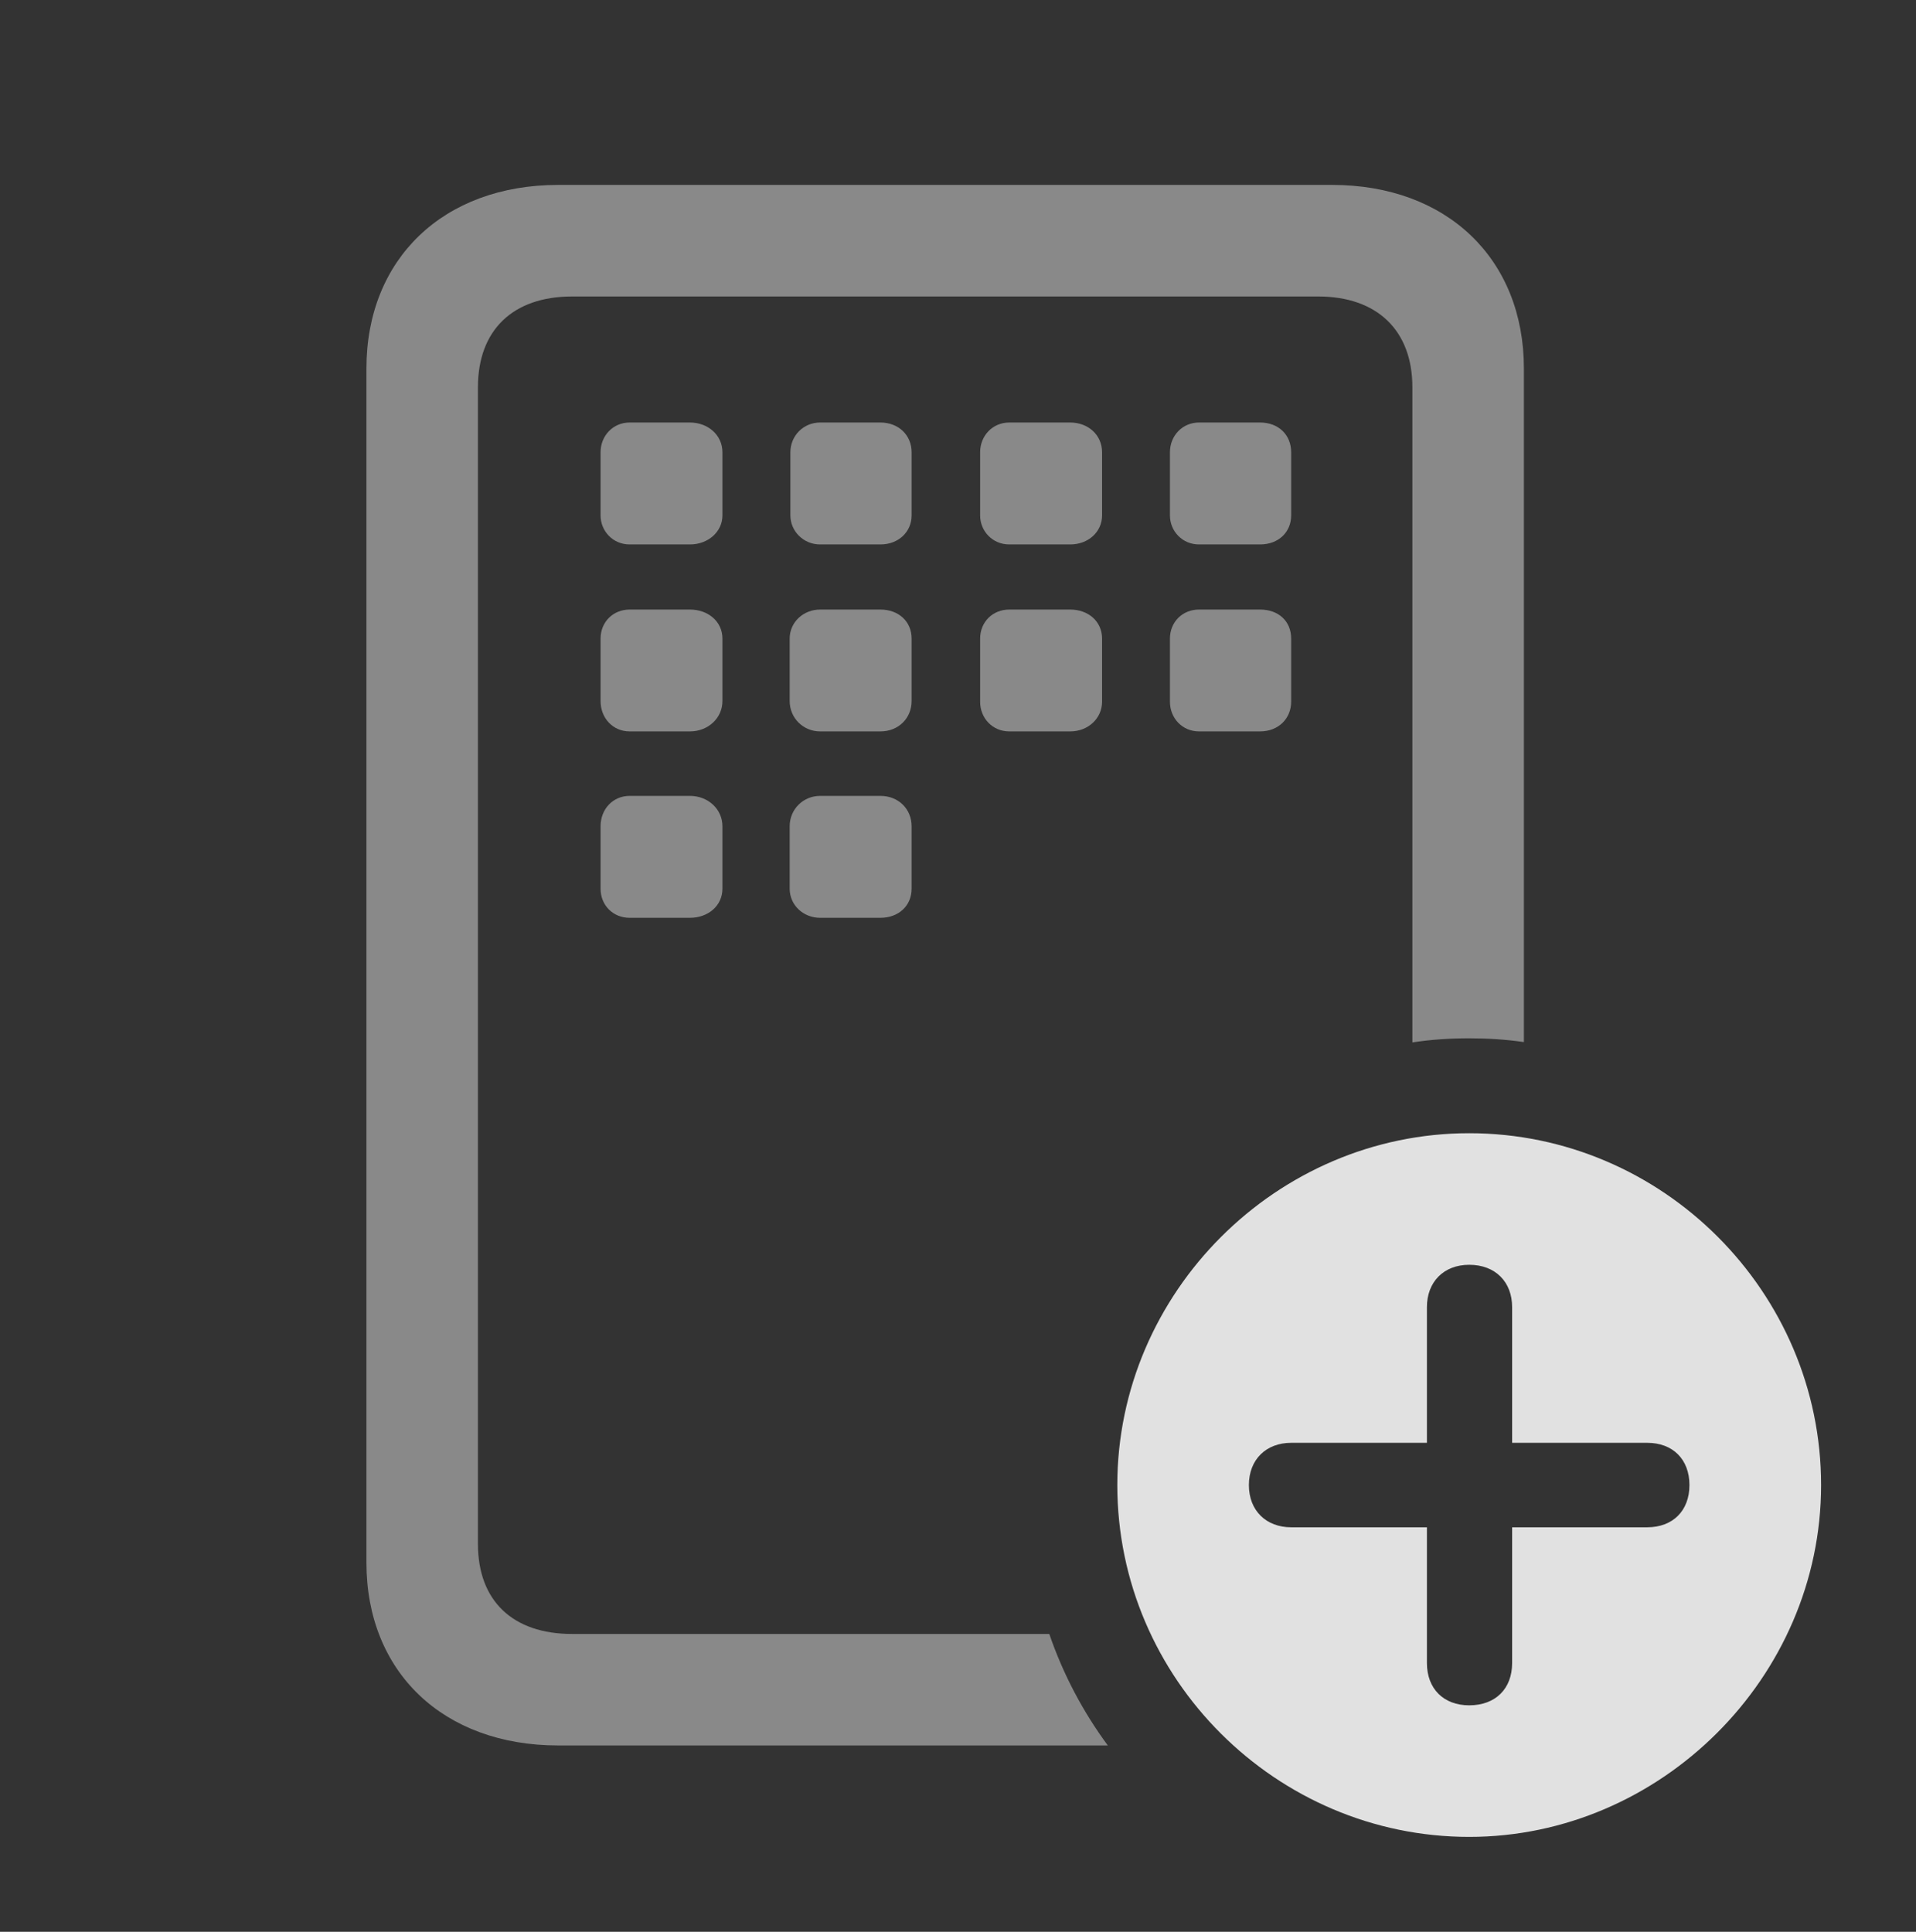 <?xml version="1.0" encoding="UTF-8"?>
<!--Generator: Apple Native CoreSVG 341-->
<!DOCTYPE svg
PUBLIC "-//W3C//DTD SVG 1.1//EN"
       "http://www.w3.org/Graphics/SVG/1.1/DTD/svg11.dtd">
<svg version="1.1" xmlns="http://www.w3.org/2000/svg" xmlns:xlink="http://www.w3.org/1999/xlink" viewBox="0 0 27.012 27.236">
 <rect x="0" y="0" width="27.012" height="27.236" fill="#333333" stroke="none"/>
 <g>
  <rect height="27.236" opacity="0" width="27.012" x="0" y="0"/>
  <path d="M21.484 5.195L21.484 14.692C21.232 14.655 20.974 14.639 20.713 14.639C20.441 14.639 20.173 14.656 19.912 14.697L19.912 5.459C19.912 4.658 19.414 4.18 18.584 4.18L8.066 4.18C7.227 4.18 6.738 4.658 6.738 5.459L6.738 21.768C6.738 22.568 7.227 23.037 8.066 23.037L14.793 23.037C14.988 23.606 15.268 24.134 15.618 24.609L7.871 24.609C6.25 24.609 5.166 23.574 5.166 22.031L5.166 5.195C5.166 3.652 6.25 2.607 7.871 2.607L18.779 2.607C20.4 2.607 21.484 3.652 21.484 5.195ZM10.185 11.65L10.185 12.529C10.185 12.773 9.98 12.94 9.727 12.94L8.877 12.94C8.643 12.94 8.467 12.764 8.467 12.529L8.467 11.65C8.467 11.406 8.643 11.221 8.877 11.221L9.727 11.221C9.98 11.221 10.185 11.406 10.185 11.65ZM12.852 11.65L12.852 12.529C12.852 12.773 12.666 12.94 12.412 12.94L11.562 12.94C11.328 12.94 11.133 12.764 11.133 12.529L11.133 11.65C11.133 11.406 11.328 11.221 11.562 11.221L12.412 11.221C12.666 11.221 12.852 11.406 12.852 11.65ZM10.185 9.004L10.185 9.883C10.185 10.127 9.98 10.312 9.727 10.312L8.877 10.312C8.643 10.312 8.467 10.127 8.467 9.883L8.467 9.004C8.467 8.77 8.643 8.594 8.877 8.594L9.727 8.594C9.98 8.594 10.185 8.76 10.185 9.004ZM12.852 9.004L12.852 9.883C12.852 10.127 12.666 10.312 12.412 10.312L11.562 10.312C11.328 10.312 11.133 10.127 11.133 9.883L11.133 9.004C11.133 8.77 11.328 8.594 11.562 8.594L12.412 8.594C12.666 8.594 12.852 8.76 12.852 9.004ZM15.537 9.004L15.537 9.893C15.537 10.127 15.342 10.312 15.088 10.312L14.229 10.312C13.994 10.312 13.818 10.127 13.818 9.893L13.818 9.004C13.818 8.77 13.994 8.594 14.229 8.594L15.088 8.594C15.342 8.594 15.537 8.76 15.537 9.004ZM18.203 9.004L18.203 9.893C18.203 10.127 18.027 10.312 17.764 10.312L16.904 10.312C16.67 10.312 16.494 10.127 16.494 9.893L16.494 9.004C16.494 8.77 16.67 8.594 16.904 8.594L17.764 8.594C18.027 8.594 18.203 8.76 18.203 9.004ZM10.185 6.377L10.185 7.266C10.185 7.5 9.98 7.676 9.727 7.676L8.877 7.676C8.643 7.676 8.467 7.49 8.467 7.266L8.467 6.377C8.467 6.143 8.643 5.957 8.877 5.957L9.727 5.957C9.98 5.957 10.185 6.133 10.185 6.377ZM12.852 6.377L12.852 7.266C12.852 7.5 12.666 7.676 12.412 7.676L11.562 7.676C11.328 7.676 11.143 7.49 11.143 7.266L11.143 6.377C11.143 6.143 11.328 5.957 11.562 5.957L12.412 5.957C12.666 5.957 12.852 6.133 12.852 6.377ZM15.537 6.377L15.537 7.266C15.537 7.5 15.342 7.676 15.088 7.676L14.229 7.676C13.994 7.676 13.818 7.49 13.818 7.266L13.818 6.377C13.818 6.143 13.994 5.957 14.229 5.957L15.088 5.957C15.342 5.957 15.537 6.133 15.537 6.377ZM18.203 6.377L18.203 7.266C18.203 7.5 18.027 7.676 17.764 7.676L16.904 7.676C16.67 7.676 16.494 7.49 16.494 7.266L16.494 6.377C16.494 6.143 16.67 5.957 16.904 5.957L17.764 5.957C18.027 5.957 18.203 6.133 18.203 6.377Z" fill="white" fill-opacity="0.425"/>
  <path d="M25.674 20.938C25.674 23.652 23.408 25.898 20.713 25.898C17.998 25.898 15.752 23.672 15.752 20.938C15.752 18.223 17.998 15.977 20.713 15.977C23.438 15.977 25.674 18.213 25.674 20.938ZM20.117 18.428L20.117 20.342L18.203 20.342C17.852 20.342 17.607 20.576 17.607 20.938C17.607 21.299 17.852 21.533 18.203 21.533L20.117 21.533L20.117 23.447C20.117 23.809 20.352 24.043 20.713 24.043C21.084 24.043 21.318 23.809 21.318 23.447L21.318 21.533L23.223 21.533C23.584 21.533 23.818 21.299 23.818 20.938C23.818 20.576 23.584 20.342 23.223 20.342L21.318 20.342L21.318 18.428C21.318 18.076 21.084 17.832 20.713 17.832C20.352 17.832 20.117 18.076 20.117 18.428Z" fill="white" fill-opacity="0.85"/>
 </g>
</svg>
